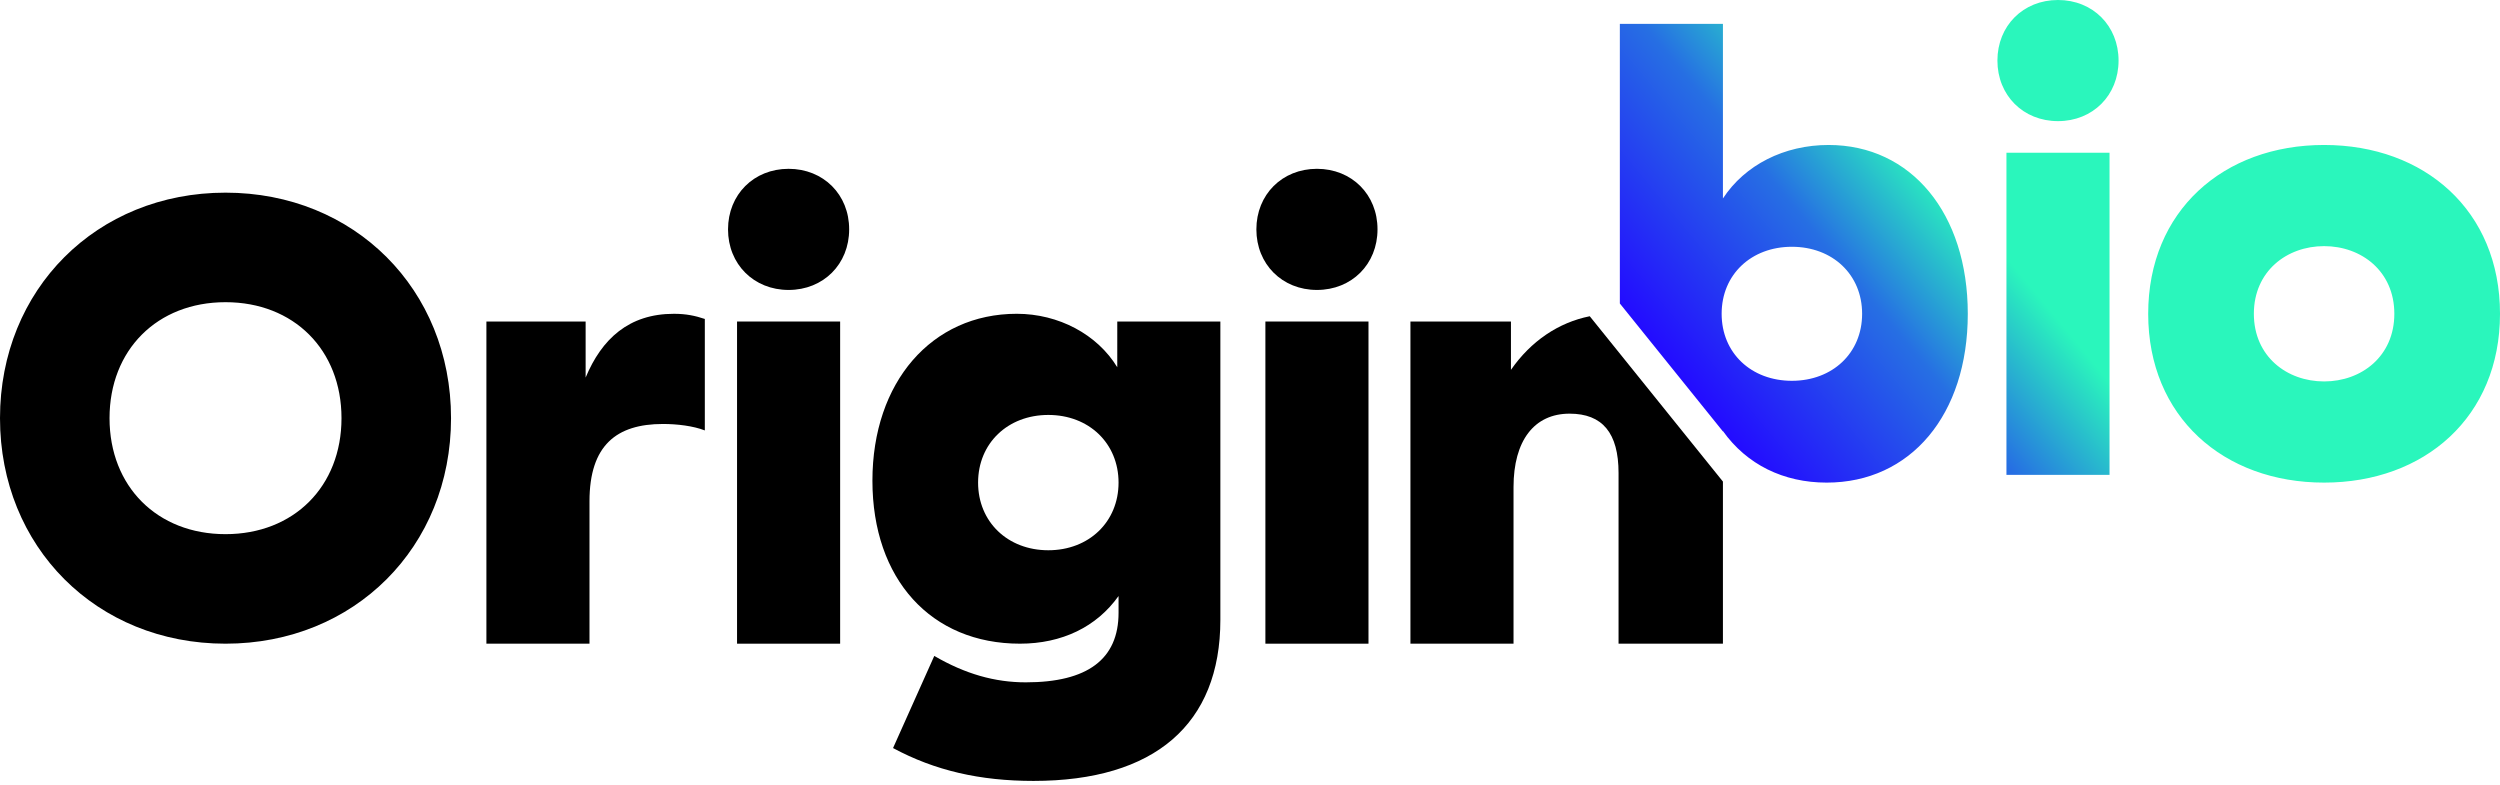 <svg height="157" viewBox="0 0 500 157" width="500" xmlns="http://www.w3.org/2000/svg" xmlns:xlink="http://www.w3.org/1999/xlink"><linearGradient id="a" x1="23.057%" x2="66.545%" y1="66.962%" y2="35.318%"><stop offset="0" stop-color="#230cff"/><stop offset=".43" stop-color="#266fe3"/><stop offset=".72" stop-color="#2af6bc"/></linearGradient><g fill="none"><path d="m365.72 28.995c-8.891 0-16.751 3.995-21.134 10.696v-34.923h-20.617v55.928l20.617 25.593v-.077c4.769 6.701 12.114 10.309 20.749 10.309 16.751 0 28.223-13.531 28.223-33.763 0-20.103-11.34-33.763-27.838-33.763zm-7.346 47.165c-8.117 0-14.046-5.541-14.046-13.402 0-7.861 5.929-13.402 14.046-13.402 8.12 0 14.049 5.541 14.049 13.402 0 7.861-5.929 13.402-14.049 13.402zm42.915-45.619h20.617v64.433h-20.617zm22.423-18.428c0 6.959-5.154 12.113-12.114 12.113s-12.114-5.155-12.114-12.113c0-6.959 5.154-12.113 12.114-12.113s12.114 5.155 12.114 12.113zm41.109 16.881c-20.103 0-35.183 13.144-35.183 33.763 0 20.618 15.081 33.763 35.183 33.763s35.18-13.144 35.18-33.763c0-20.619-15.077-33.763-35.18-33.763zm0 47.294c-7.474 0-14.049-5.026-14.049-13.531s6.575-13.531 14.049-13.531c7.474 0 14.046 5.026 14.046 13.531s-6.571 13.531-14.046 13.531z" fill="url(#a)"/><g fill="#000"><path d="m45.103 38.531c-25.773 0-45.103 19.33-45.103 45.103s19.33 45.103 45.103 45.103 45.103-19.33 45.103-45.103-19.33-45.103-45.103-45.103zm0 68.299c-13.66 0-23.196-9.536-23.196-23.196 0-13.66 9.536-23.196 23.196-23.196 13.66 0 23.196 9.536 23.196 23.196 0 13.66-9.536 23.196-23.196 23.196zm72.023-31.314v-11.211h-19.845v64.433h20.618v-28.479c0-11.211 5.413-15.464 14.691-15.464 2.835 0 6.057.387 8.376 1.289v-22.294c-1.933-.644-3.737-1.031-6.186-1.031-9.008 0-14.433 5.026-17.655 12.758zm40.593-41.753c-6.959 0-12.113 5.155-12.113 12.113 0 6.959 5.155 12.113 12.113 12.113 6.959 0 12.113-5.155 12.113-12.113.013-6.959-5.142-12.113-12.113-12.113z"/><path d="m168.028 64.304h-20.619v64.433h20.619z"/><path d="m223.453 73.453c-3.995-6.572-11.727-10.696-20.103-10.696-17.01 0-28.866 13.66-28.866 33.376 0 19.717 11.727 32.603 29.51 32.603 8.376 0 15.335-3.351 19.717-9.536v3.35c0 9.278-6.186 13.918-18.557 13.918-6.185 0-12.113-1.675-18.299-5.284l-8.247 18.428c8.376 4.51 17.397 6.572 28.093 6.572 24.227 0 37.371-11.34 37.371-32.216v-59.665h-20.618zm-13.789 36.598c-8.118 0-14.046-5.67-14.046-13.531 0-7.861 5.928-13.531 14.046-13.531 8.119 0 14.047 5.67 14.047 13.531 0 7.861-5.928 13.531-14.047 13.531zm53.724-76.288c-6.959 0-12.113 5.155-12.113 12.113 0 6.959 5.155 12.113 12.113 12.113 6.959 0 12.113-5.155 12.113-12.113.013-6.959-5.142-12.113-12.113-12.113z"/><path d="m273.698 64.304h-20.619v64.433h20.619z"/><path d="m302.19 73.969v-9.665h-20.103v64.433h20.619v-31.314c0-9.279 4.124-14.691 11.211-14.691 6.572 0 9.794 3.866 9.794 11.856v34.149h20.875v-32.423l-26.635-33.067c-6.263 1.263-11.753 4.961-15.76 10.721z"/></g></g></svg>